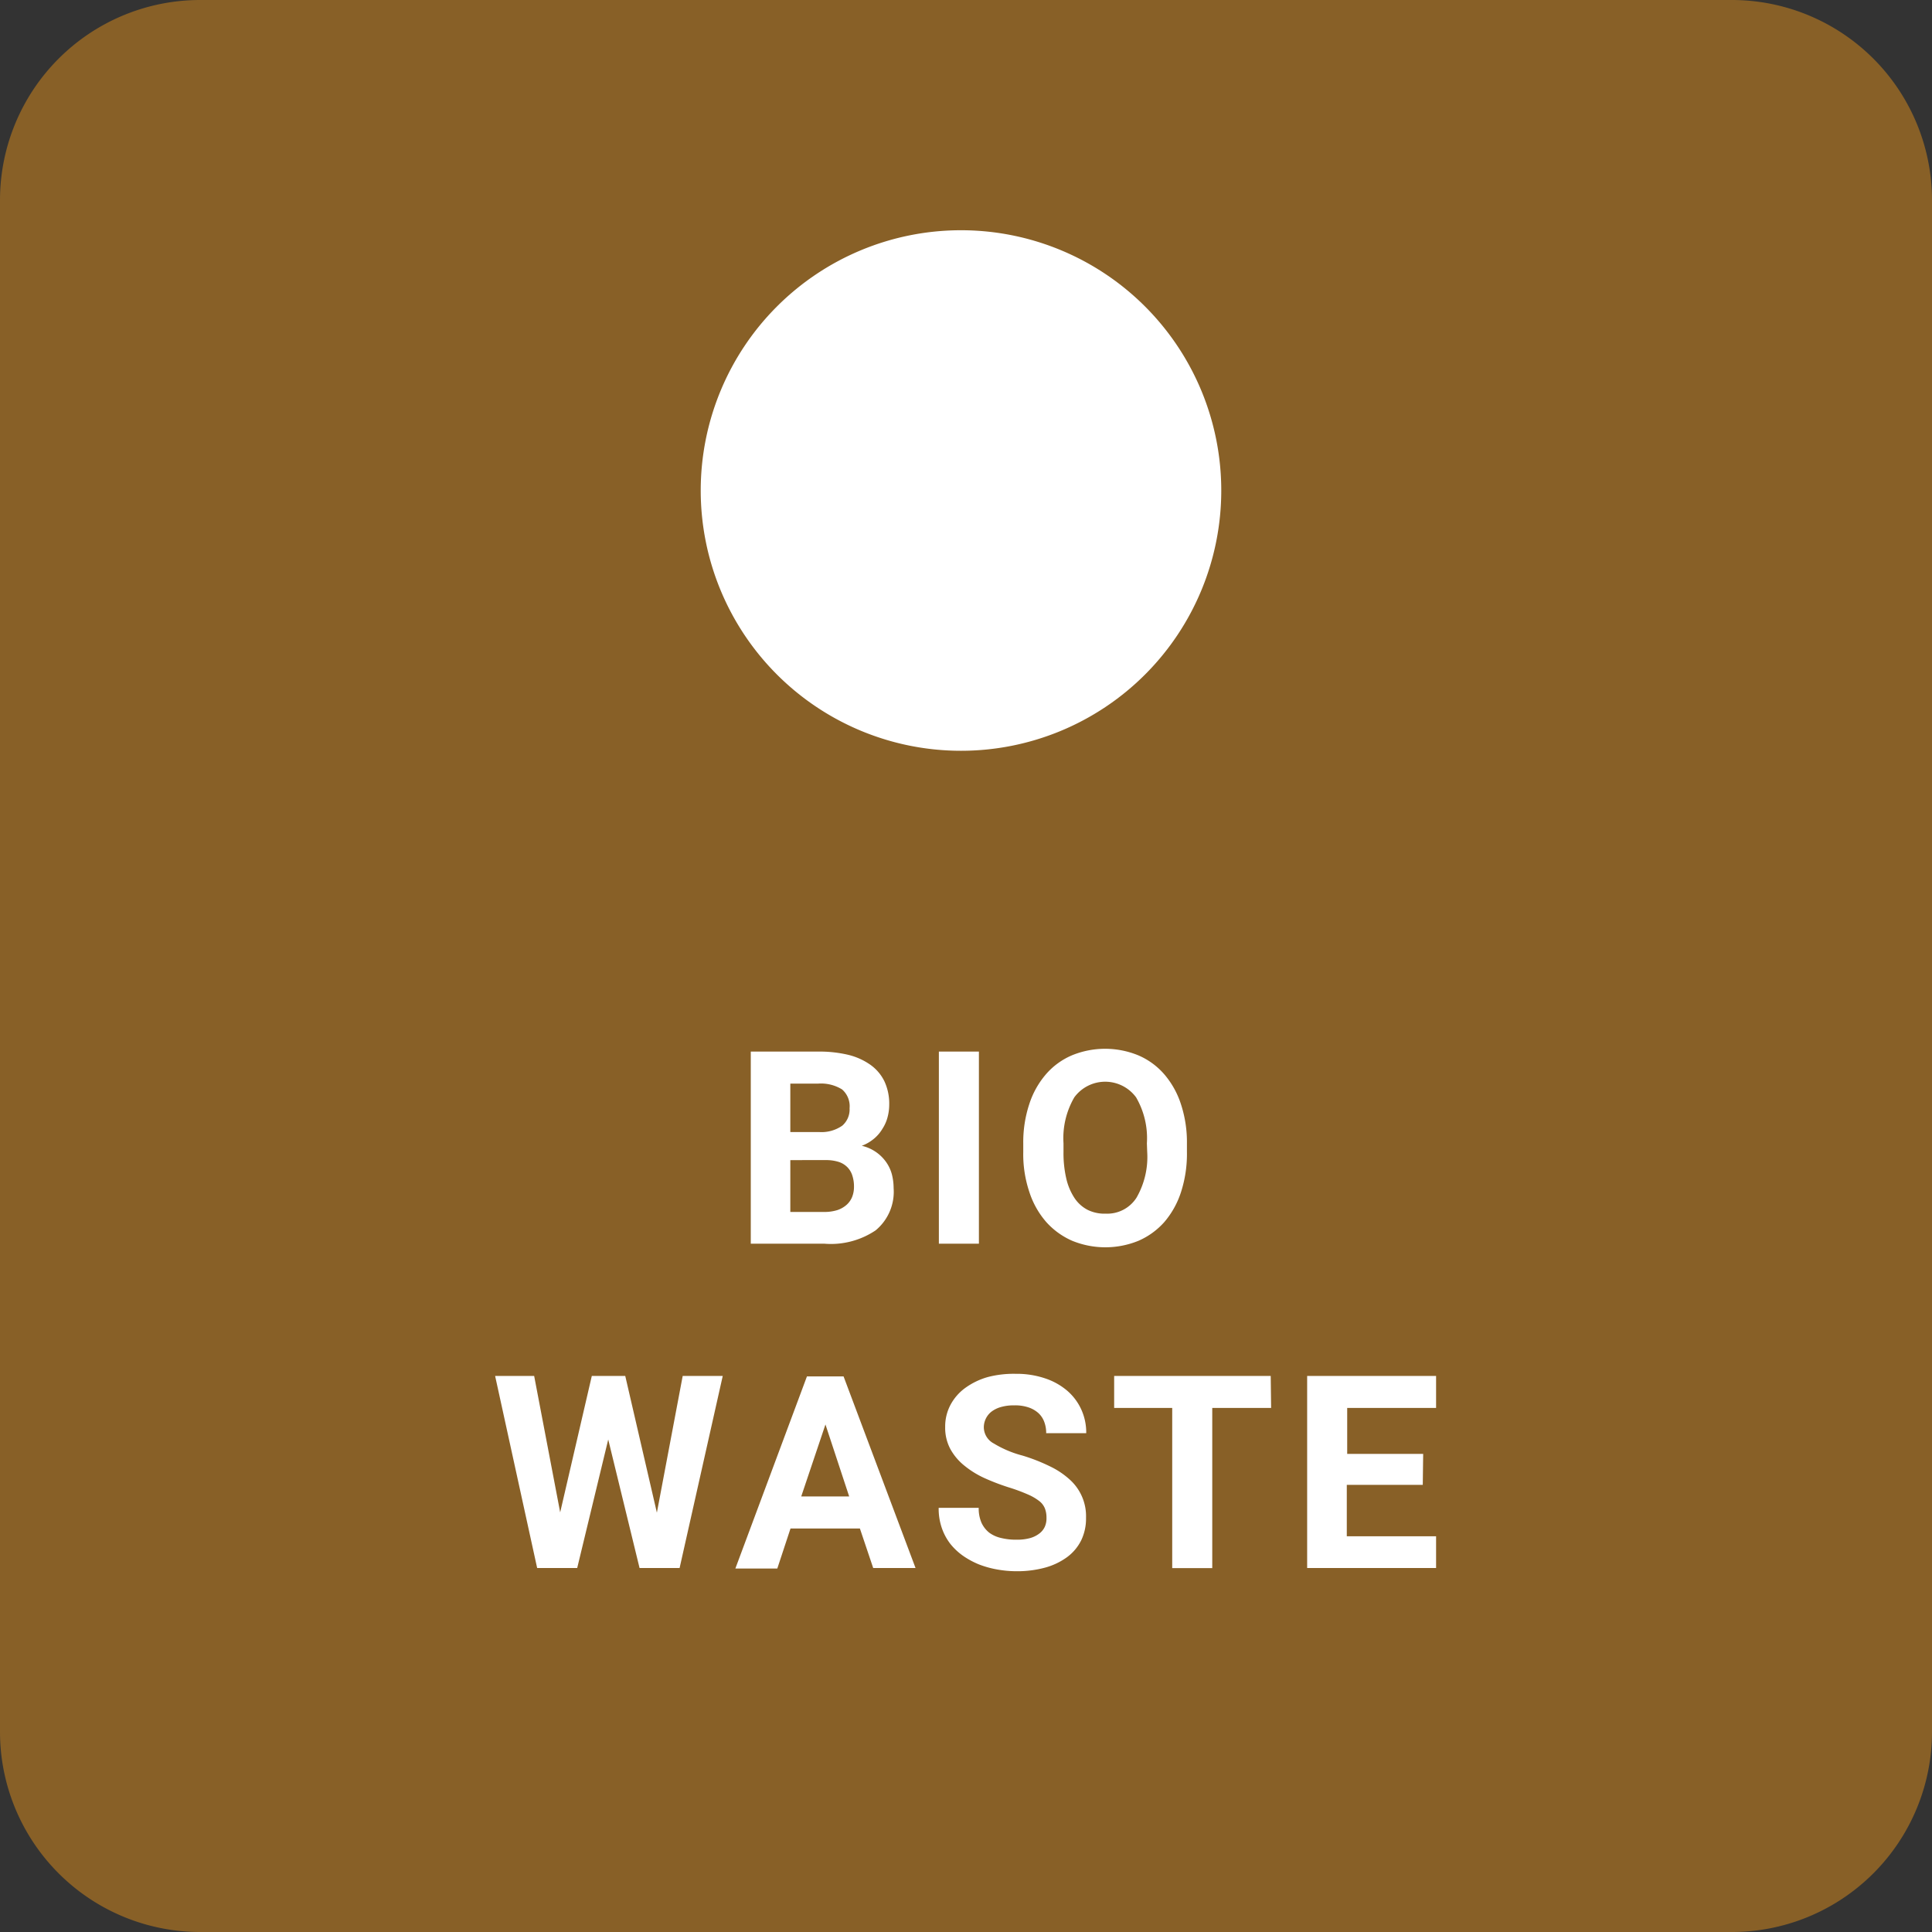 <svg id="Ebene_1" data-name="Ebene 1" xmlns="http://www.w3.org/2000/svg" viewBox="0 0 193 193"><rect x="0" y="0" width="193" height="193" fill="#333333" stroke="none"/><defs><style>.cls-1{fill:#886027;}.cls-2{fill:#fff;}</style></defs><title>bin-brown-labelled</title><path class="cls-1" d="M5.54,24.76a20,20,0,0,1,20-20h153a20,20,0,0,1,20,20v153a20,20,0,0,1-20,20h-153a20,20,0,0,1-20-20Z" transform="translate(-5.54 -4.76)"/><path class="cls-2" d="M127.54,53.76a26,26,0,1,1-26-26A26,26,0,0,1,127.54,53.76Z" transform="translate(-5.54 -4.76)"/><path class="cls-2" d="M80.54,129V109.81h6.72a12.43,12.43,0,0,1,3,.32,6.49,6.49,0,0,1,2.23,1,4.36,4.36,0,0,1,1.4,1.65,5.27,5.27,0,0,1,.48,2.33,4.86,4.86,0,0,1-.17,1.27,3.94,3.94,0,0,1-.5,1.13,3.8,3.8,0,0,1-.85,1,4.17,4.17,0,0,1-1.22.71,4.13,4.13,0,0,1,1.44.64,4.08,4.08,0,0,1,1,1,3.84,3.84,0,0,1,.57,1.23,5.63,5.63,0,0,1,.17,1.36,5,5,0,0,1-1.8,4.22A8,8,0,0,1,87.88,129Zm3.95-11.15h2.93a3.62,3.62,0,0,0,2.26-.64,2.14,2.14,0,0,0,.73-1.74,2.22,2.22,0,0,0-.75-1.88,4,4,0,0,0-2.4-.58H84.49Zm0,2.8v5.18h3.39a4.28,4.28,0,0,0,1.32-.19,2.65,2.65,0,0,0,.92-.53,2.13,2.13,0,0,0,.55-.79,2.73,2.73,0,0,0,.18-1,3.5,3.5,0,0,0-.16-1.11,2.07,2.07,0,0,0-.49-.84,2.12,2.12,0,0,0-.88-.54,4.1,4.1,0,0,0-1.29-.18Z" transform="translate(-5.54 -4.76)"/><path class="cls-2" d="M103.33,129h-4V109.81h4Z" transform="translate(-5.54 -4.76)"/><path class="cls-2" d="M124.11,119.84a12.38,12.38,0,0,1-.59,4,8.69,8.69,0,0,1-1.67,3,7.38,7.38,0,0,1-2.58,1.87,8.75,8.75,0,0,1-6.62,0,7.51,7.51,0,0,1-2.59-1.87,8.56,8.56,0,0,1-1.69-3,11.83,11.83,0,0,1-.61-4V119a12.12,12.12,0,0,1,.6-3.94,8.64,8.64,0,0,1,1.68-3,7.12,7.12,0,0,1,2.59-1.88,8.73,8.73,0,0,1,6.61,0,7.12,7.12,0,0,1,2.59,1.88,8.64,8.64,0,0,1,1.68,3,12.12,12.12,0,0,1,.6,3.94Zm-4-.87a8.11,8.11,0,0,0-1.08-4.59,3.83,3.83,0,0,0-6.17,0,8.11,8.11,0,0,0-1.08,4.59v.87a11.2,11.2,0,0,0,.28,2.66,5.94,5.94,0,0,0,.82,1.94,3.51,3.51,0,0,0,1.31,1.18A3.8,3.8,0,0,0,116,126a3.47,3.47,0,0,0,3.07-1.59,8.15,8.15,0,0,0,1.07-4.6Z" transform="translate(-5.54 -4.76)"/><path class="cls-2" d="M71.16,155.87l2.58-13.66h4L73.43,161.4h-4l-3.13-12.84L63.2,161.4h-4L55,142.21H58.9l2.6,13.63,3.16-13.63H68Z" transform="translate(-5.54 -4.76)"/><path class="cls-2" d="M91.44,157.45H84.51l-1.32,4H79l7.15-19.19h3.66L97,161.4H92.77Zm-5.86-3.2h4.79L88,147.06Z" transform="translate(-5.54 -4.76)"/><path class="cls-2" d="M110.08,156.37a2.5,2.5,0,0,0-.15-.9,1.76,1.76,0,0,0-.56-.75,5.13,5.13,0,0,0-1.15-.67,17.61,17.61,0,0,0-1.89-.7,22.46,22.46,0,0,1-2.48-.95,9.19,9.19,0,0,1-2-1.25,5.55,5.55,0,0,1-1.38-1.65,4.49,4.49,0,0,1-.51-2.19,4.6,4.6,0,0,1,.52-2.19,5,5,0,0,1,1.47-1.7,7.19,7.19,0,0,1,2.24-1.09A10.18,10.18,0,0,1,107,142a8.87,8.87,0,0,1,2.9.44,6.59,6.59,0,0,1,2.23,1.23,5.44,5.44,0,0,1,1.42,1.88,5.52,5.52,0,0,1,.5,2.38h-4a3.1,3.1,0,0,0-.19-1.12,2.24,2.24,0,0,0-.59-.89,2.8,2.8,0,0,0-1-.57,4.16,4.16,0,0,0-1.39-.2,4.64,4.64,0,0,0-1.36.17,2.82,2.82,0,0,0-.95.47,2,2,0,0,0-.56.71,2,2,0,0,0-.19.87,1.85,1.85,0,0,0,1,1.59,10.7,10.7,0,0,0,2.84,1.2,18.07,18.07,0,0,1,2.76,1.08,8.14,8.14,0,0,1,2,1.34,4.91,4.91,0,0,1,1.61,3.81,5,5,0,0,1-.49,2.26,4.66,4.66,0,0,1-1.4,1.66,6.71,6.71,0,0,1-2.2,1.05,10.63,10.63,0,0,1-2.87.36,11,11,0,0,1-1.89-.17,9.76,9.76,0,0,1-1.82-.5,8.19,8.19,0,0,1-1.6-.86,6.18,6.18,0,0,1-1.29-1.21,5.52,5.52,0,0,1-.85-1.59,5.9,5.9,0,0,1-.31-2h4a3.57,3.57,0,0,0,.27,1.47,2.73,2.73,0,0,0,.77,1,3.15,3.15,0,0,0,1.2.54,6.19,6.19,0,0,0,1.55.17,4.87,4.87,0,0,0,1.34-.16,2.7,2.7,0,0,0,.93-.46,1.74,1.74,0,0,0,.55-.69A2.07,2.07,0,0,0,110.08,156.37Z" transform="translate(-5.54 -4.76)"/><path class="cls-2" d="M132.52,145.41h-5.88v16h-4v-16h-5.8v-3.2h15.64Z" transform="translate(-5.54 -4.76)"/><path class="cls-2" d="M147.67,153.09h-7.59v5.14H149v3.17H136.12V142.21H149v3.2h-8.88V150h7.59Z" transform="translate(-5.54 -4.76)"/></svg>